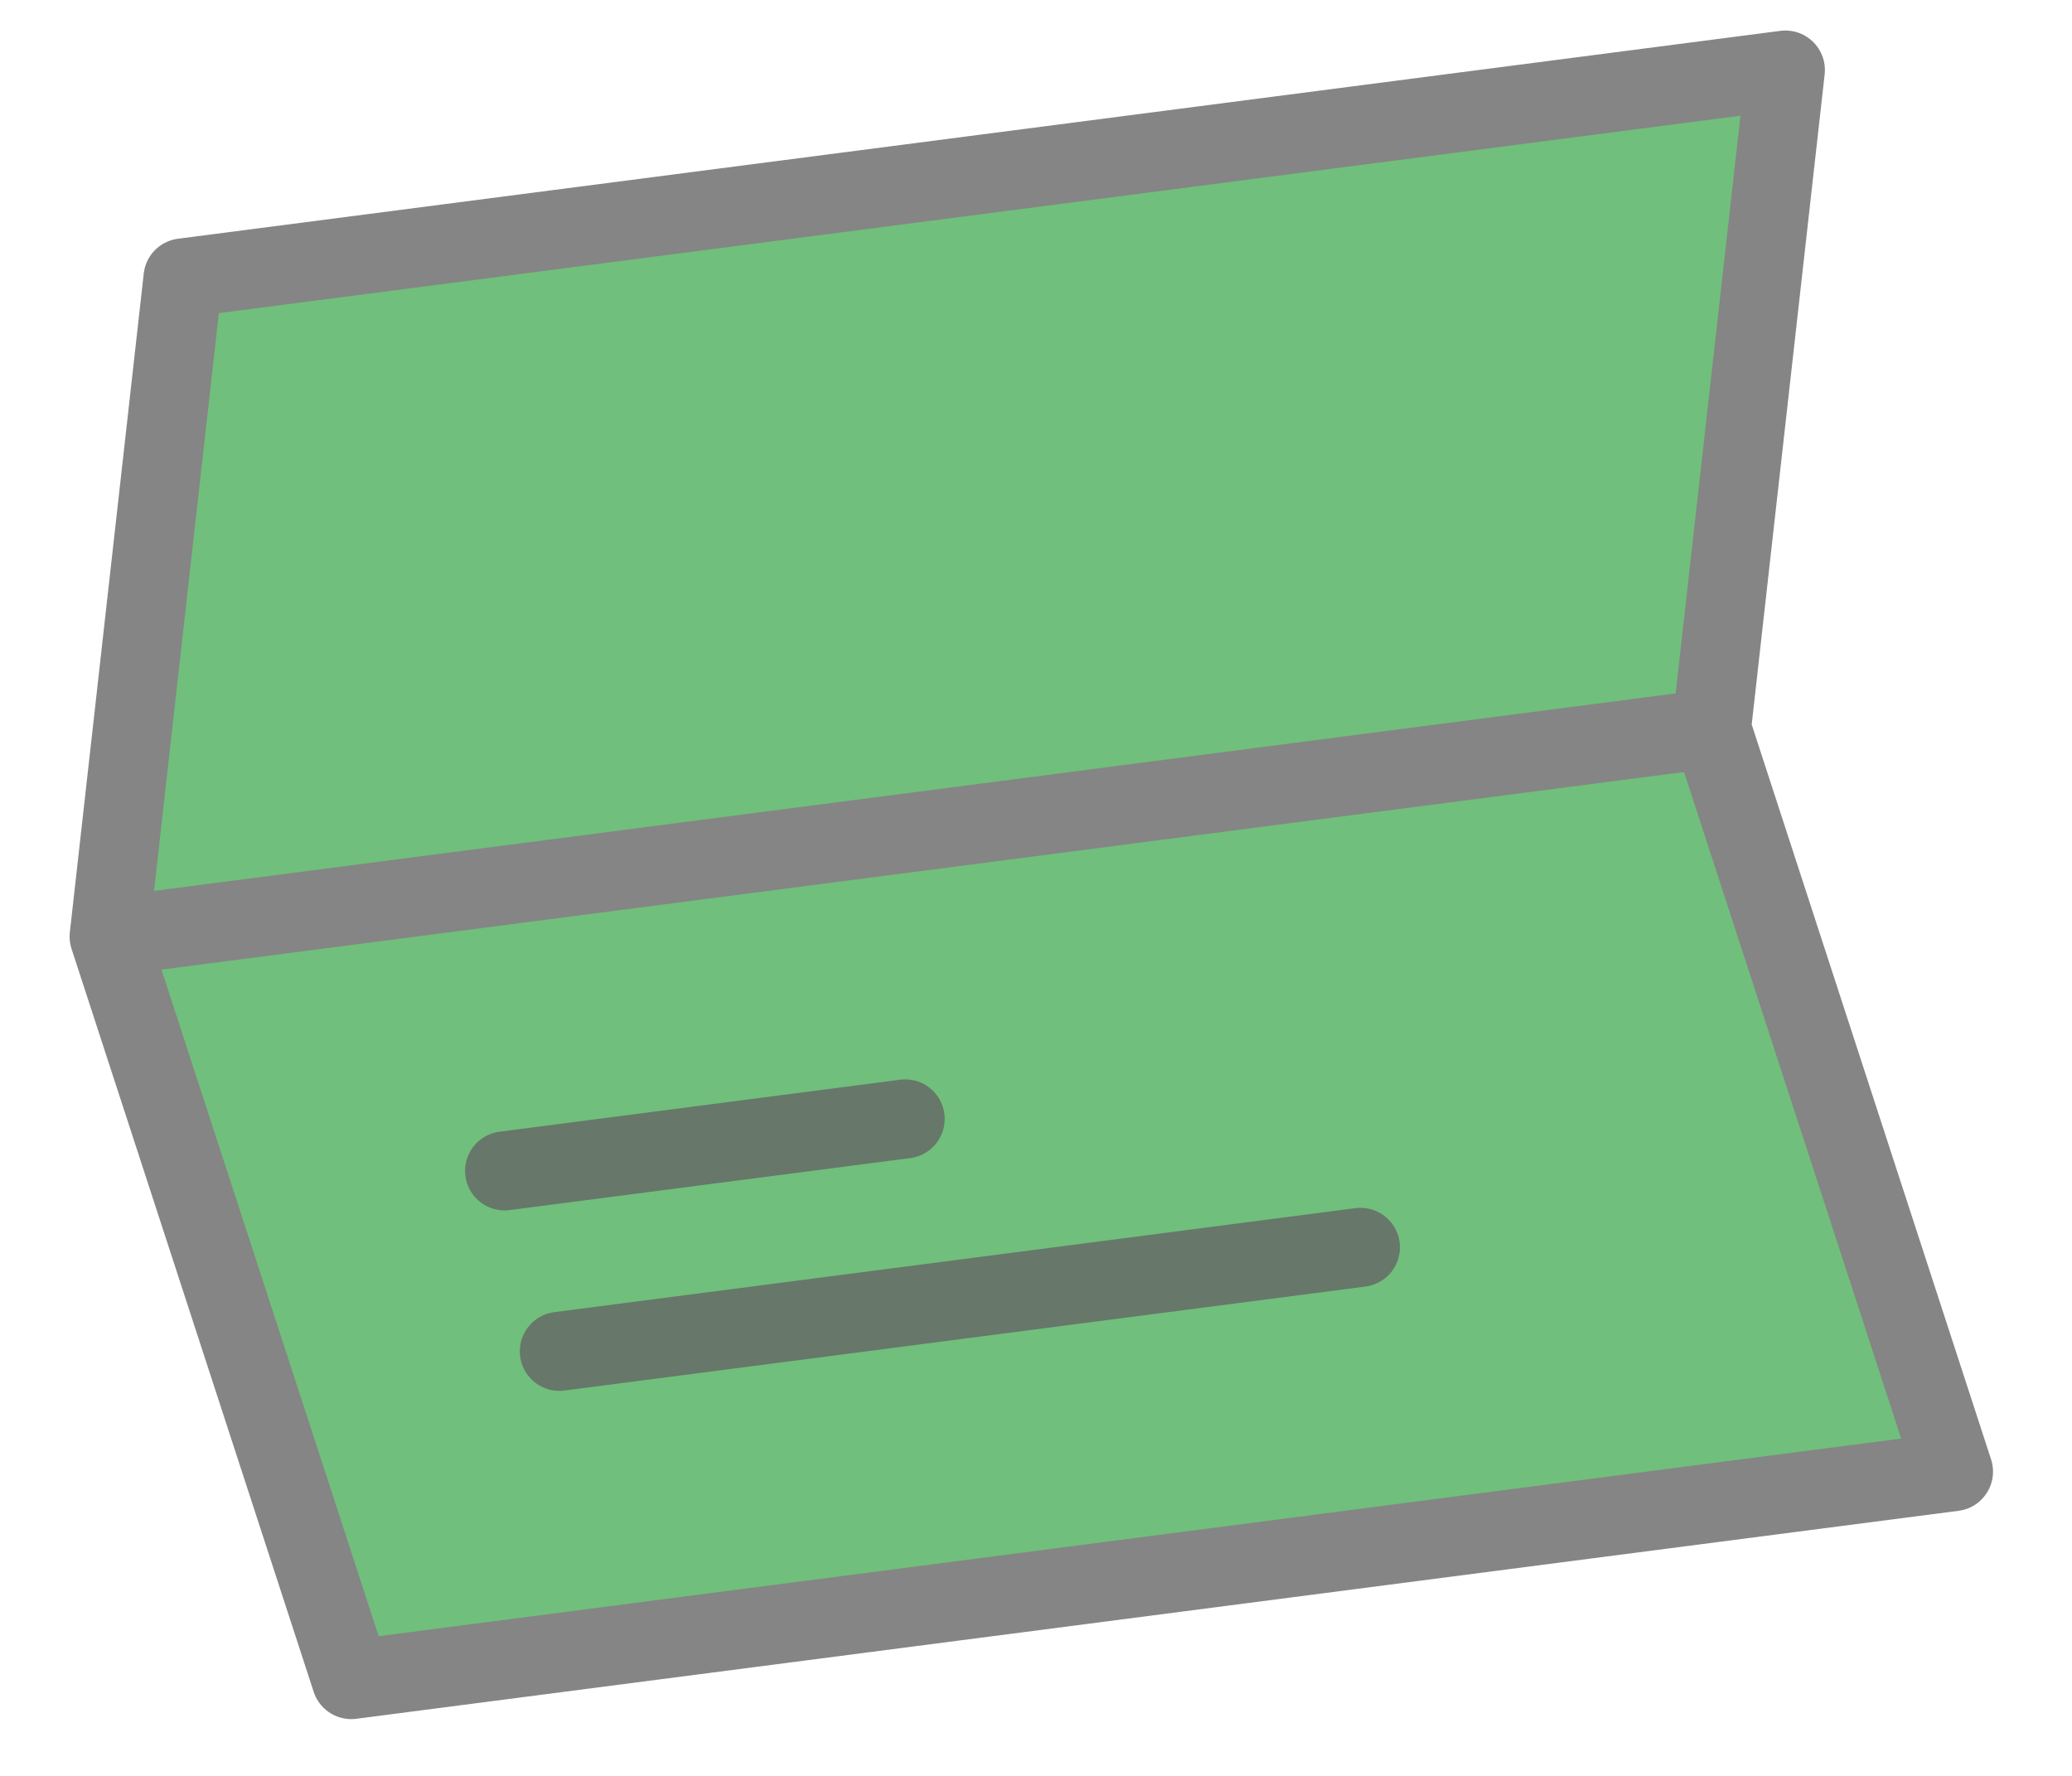 <svg width="21" height="18" viewBox="0 0 21 18" fill="none" xmlns="http://www.w3.org/2000/svg">
<g opacity="0.8">
<path className="main" d="M19.799 14.916L17.346 7.385L18.095 0.71L1.855 2.817L1.106 9.493L3.56 17.024L19.799 14.916Z" fill="#4CAF5B99"/>
<path d="M17.346 7.385L19.799 14.916L3.56 17.024L1.106 9.493M17.346 7.385L1.106 9.493M17.346 7.385L18.095 0.71L1.855 2.817L1.106 9.493" stroke="#666666" stroke-width="0.801" stroke-linecap="round" stroke-linejoin="round"/>
</g>
<path opacity="0.8" d="M13.788 12.643L5.669 13.697" stroke="#666666" stroke-width="0.801" stroke-linecap="round" stroke-linejoin="round"/>
<path opacity="0.8" d="M9.174 11.341L5.114 11.868" stroke="#666666" stroke-width="0.801" stroke-linecap="round" stroke-linejoin="round"/>
</svg>
